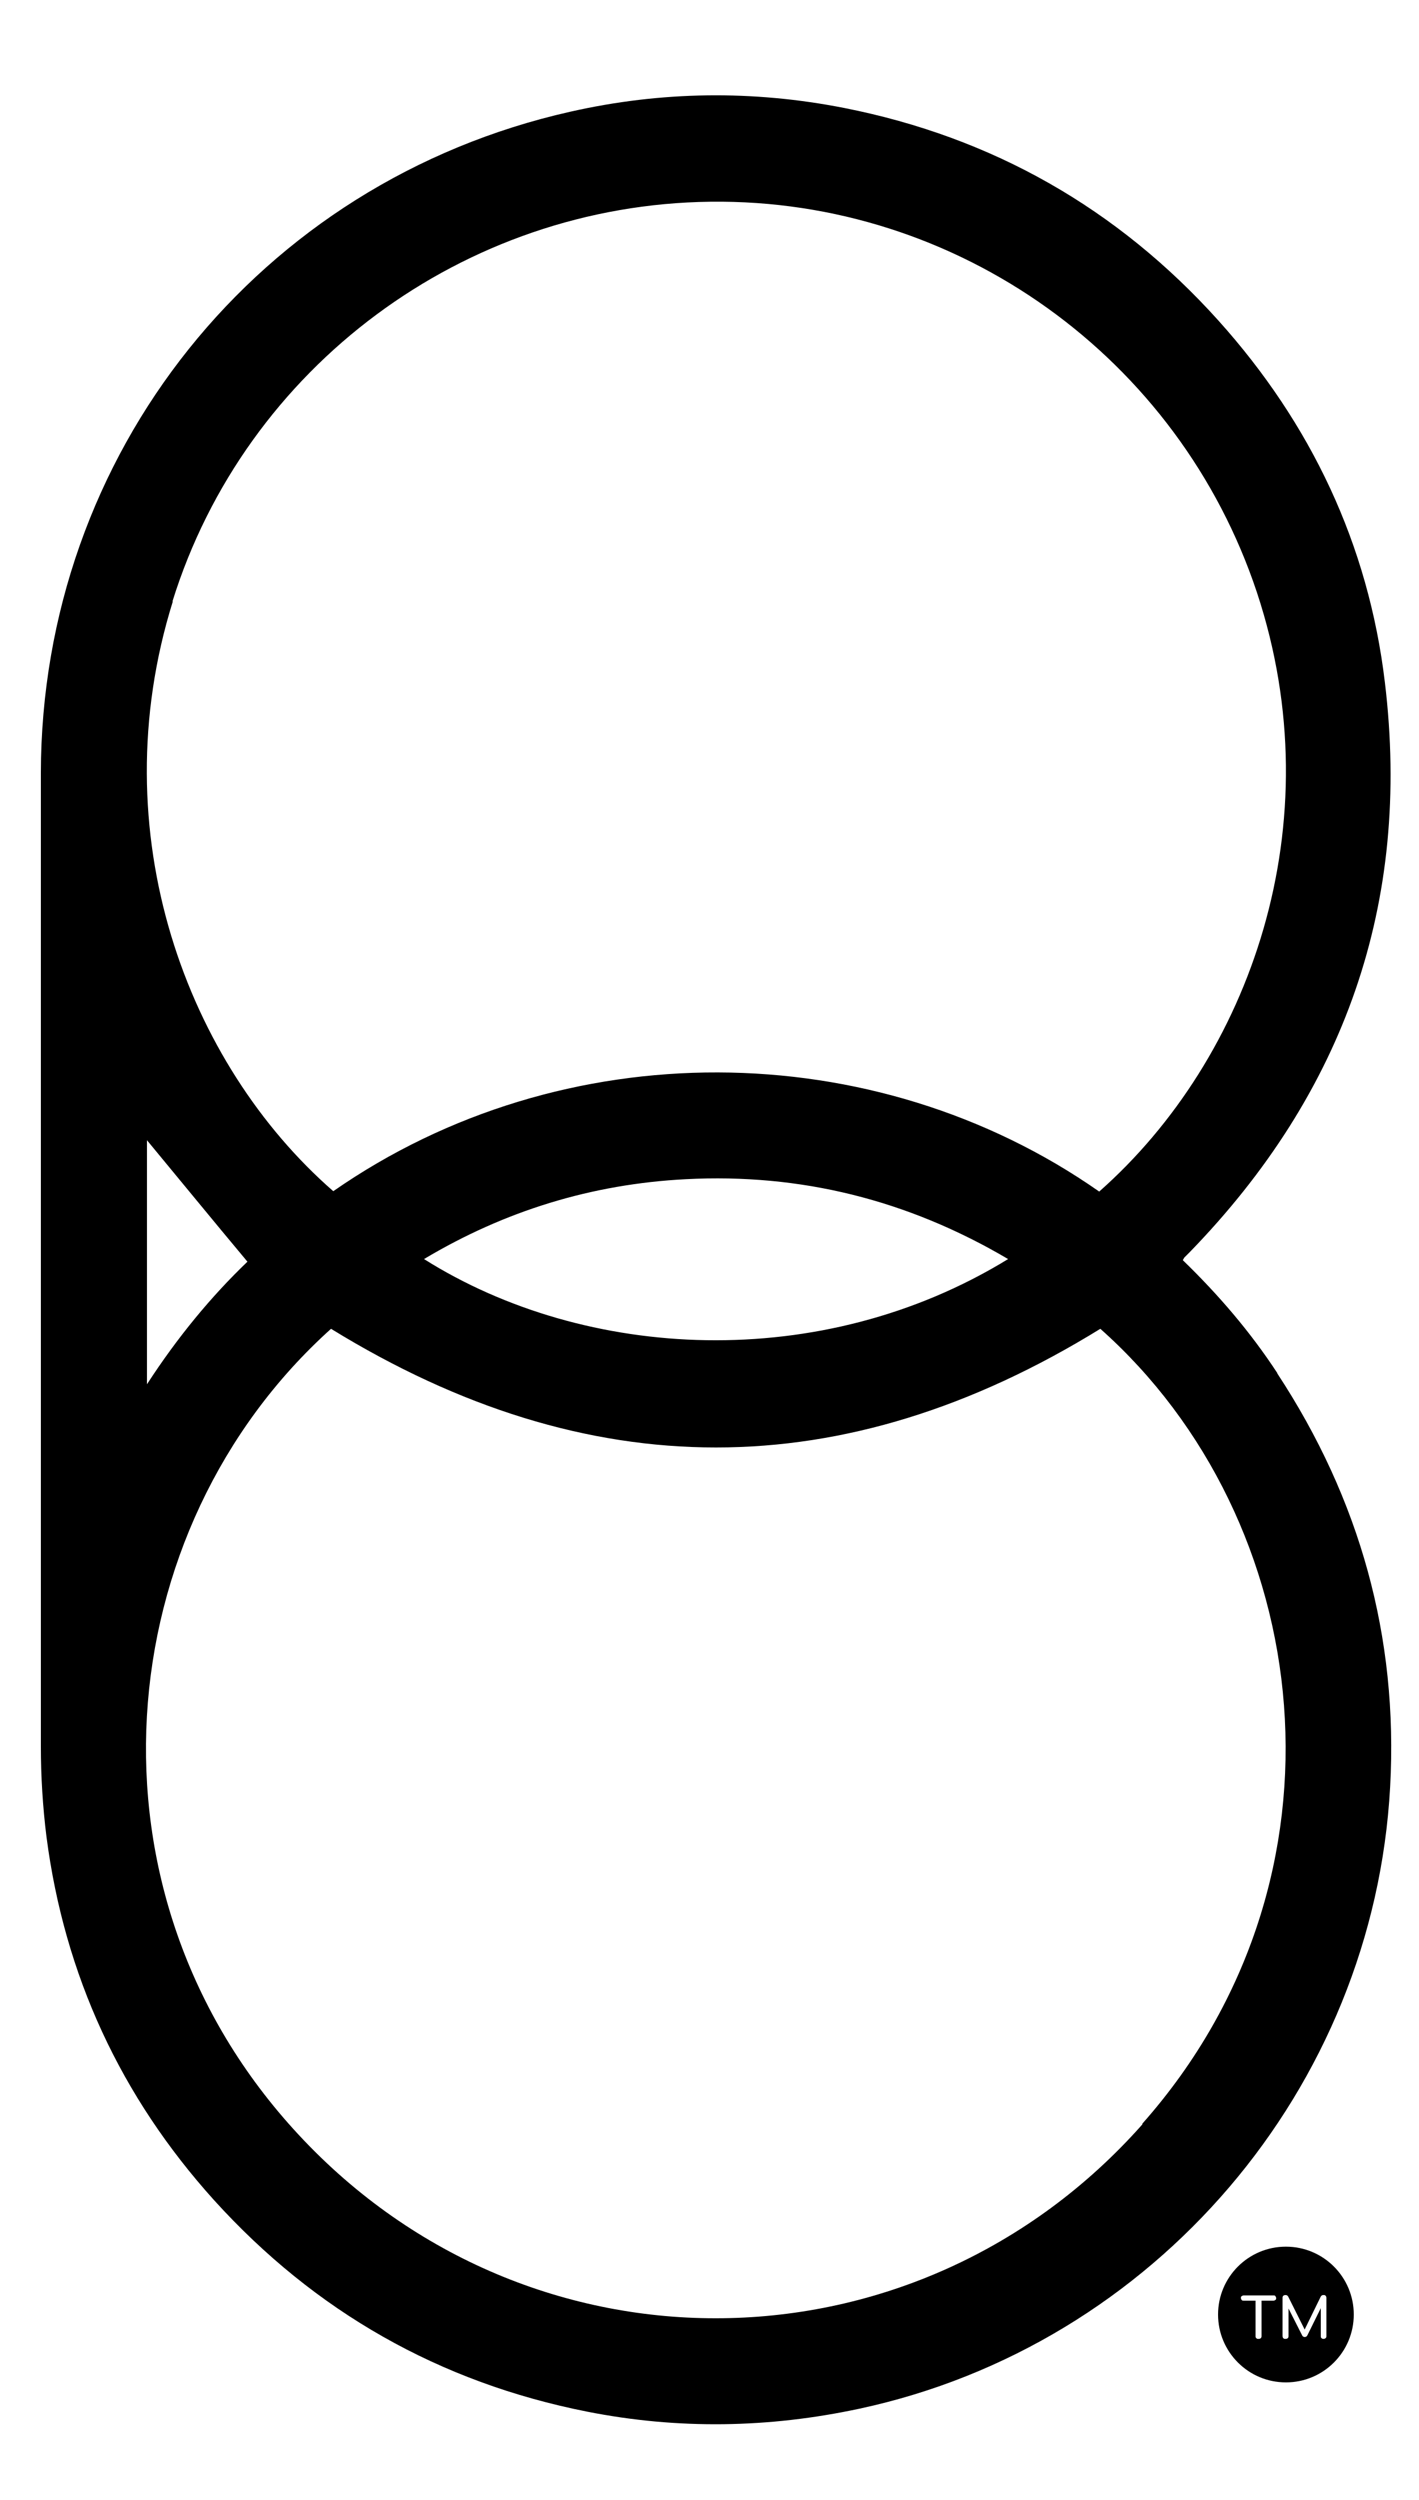 <?xml version="1.0" encoding="UTF-8"?>
<svg xmlns="http://www.w3.org/2000/svg" version="1.1" viewBox="0 0 378.5 666.8">
  <!-- Generator: Adobe Illustrator 28.7.1, SVG Export Plug-In . SVG Version: 1.2.0 Build 142)  -->
  <g>
    <g id="Layer_1">
      <path d="M340.7,366.2c-7.2-11-15.7-20.9-25.2-30.1.2-.4.3-.5.4-.7.5-.5.9-.9,1.4-1.4,41.3-42.5,59.2-93.1,52.1-152-4.4-36.8-19.7-69-44.4-96.5-26.9-29.9-60.3-48.9-99.8-56.7-24.4-4.8-48.8-4.5-73.1,1C69,48.5,11,121,10.9,206.2c0,86.5,0,173,0,259.5,0,8.1.5,16.2,1.5,24.2,4.8,36.9,19.8,69.3,44.7,96.9,26.9,29.7,60.1,48.6,99.5,56.4,24.3,4.8,48.5,4.4,72.7-.8,78.6-16.9,137.1-85.3,141.5-165.8,2.2-40-8.1-76.8-30.1-110.3ZM46,160.4c19.5-62.6,77.7-105.8,143.5-106.6,66-.8,125,41.6,145.8,104.3,20.4,61.7-1.8,124.1-42.1,159.7-60-42-143.1-42.7-204.3-.1-39-34-62.1-95.5-42.8-157.3ZM268.9,335.8c-49.9,30.6-112.8,27.1-155.8,0,21.6-12.9,44.8-20,69.8-21.3,30.6-1.6,59.2,5.5,86,21.3ZM66,336.5c-9.7,9.3-18.7,20.2-26.8,32.7v-65.1c8.7,10.5,17.6,21.4,26.8,32.4ZM304.7,566.6c-60.1,67.8-163.4,69.1-225,2.8-60.1-64.6-50.8-161.6,8.6-215,68.6,42.2,136.8,42.2,205.2,0,57.4,51,69.5,146.2,11.2,212Z"/>
      <path d="M343,599.2c-10,0-18.1,8.1-18.1,18.1s8.1,18.1,18.1,18.1,18.1-8.1,18.1-18.1-8.1-18.1-18.1-18.1ZM340.2,613.4c-.1.1-.3.2-.5.2h-3.2v9.4c0,.2,0,.4-.2.6-.1.1-.3.2-.6.2s-.4,0-.6-.2-.2-.3-.2-.6v-9.4h-3.2c-.2,0-.4,0-.5-.2-.1-.1-.2-.3-.2-.5s0-.4.2-.5.3-.2.5-.2h8c.2,0,.4,0,.5.2s.2.3.2.5,0,.4-.2.5ZM353.8,623c0,.2,0,.4-.2.6-.2.1-.3.2-.5.2s-.4,0-.6-.2-.2-.3-.2-.6v-7.4l-3.6,7.3c-.2.3-.4.4-.7.4s-.6-.2-.7-.5l-3.6-7.1v7.3c0,.2,0,.4-.2.6-.1.1-.3.2-.6.2s-.4,0-.6-.2c-.1-.1-.2-.3-.2-.6v-10.1c0-.2,0-.4.2-.6.1-.1.3-.2.6-.2s.5.1.7.4l4.4,8.8,4.3-8.8c.2-.3.4-.4.7-.4s.4,0,.6.2c.1.1.2.3.2.6v10.1Z"/>
    </g>
  </g>
</svg>